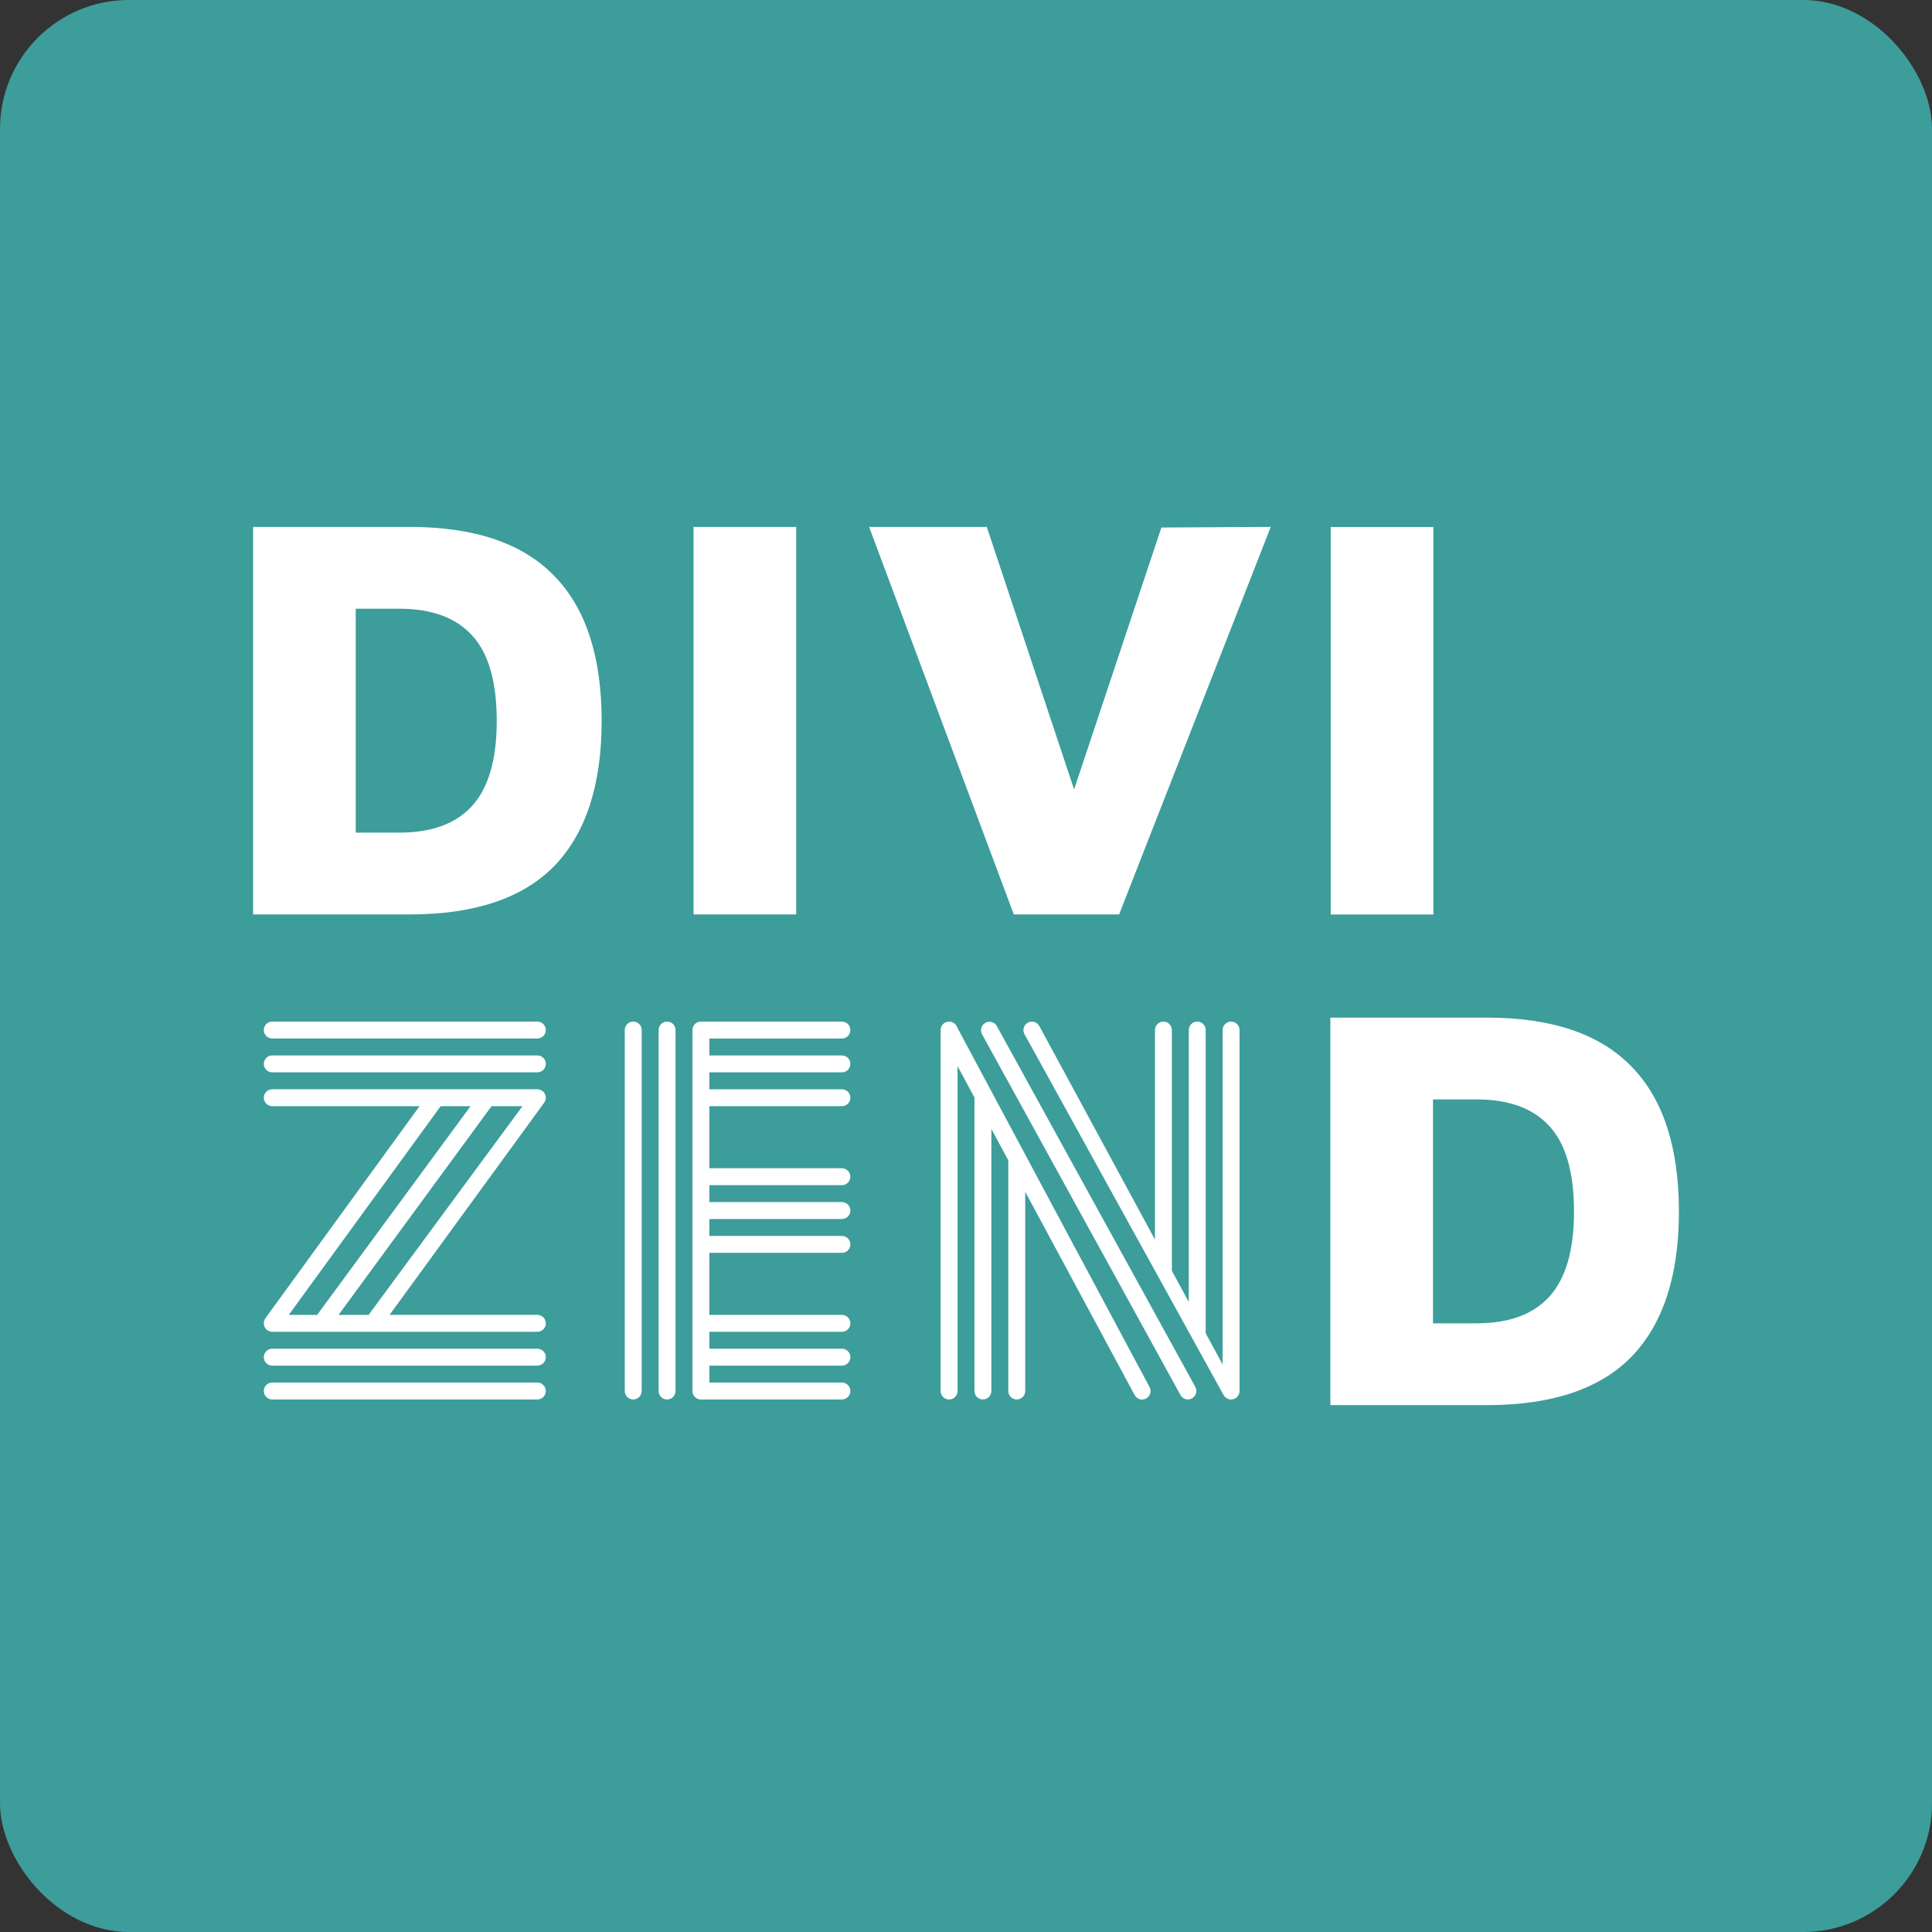 <?xml version="1.0" encoding="UTF-8" standalone="no"?>
<svg
   width="813"
   height="813"
   viewBox="0 0 813 813"
   fill="none"
   version="1.1"
   id="svg36"
   sodipodi:docname="divizend-tworows-white.svg"
   xml:space="preserve"
   inkscape:version="1.4.2 (ebf0e940, 2025-05-08)"
   inkscape:export-filename="divizend-tworows-white.png"
   inkscape:export-xdpi="120.91513"
   inkscape:export-ydpi="120.91513"
   xmlns:inkscape="http://www.inkscape.org/namespaces/inkscape"
   xmlns:sodipodi="http://sodipodi.sourceforge.net/DTD/sodipodi-0.dtd"
   xmlns="http://www.w3.org/2000/svg"
   xmlns:svg="http://www.w3.org/2000/svg"><rect x="0" y="0" width="813" height="813" fill="#333333" stroke="none"/><defs
     id="defs40" /><sodipodi:namedview
     id="namedview38"
     pagecolor="#ffffff"
     bordercolor="#666666"
     borderopacity="1.0"
     inkscape:showpageshadow="2"
     inkscape:pageopacity="0.0"
     inkscape:pagecheckerboard="0"
     inkscape:deskcolor="#d1d1d1"
     showgrid="false"
     inkscape:zoom="0.44266151"
     inkscape:cx="389.68827"
     inkscape:cy="168.30015"
     inkscape:window-width="1440"
     inkscape:window-height="752"
     inkscape:window-x="0"
     inkscape:window-y="31"
     inkscape:window-maximized="1"
     inkscape:current-layer="svg36" /><rect
     width="813"
     height="813"
     fill="#ffffff"
     id="rect2"
     x="0"
     y="0"
     style="fill:#3c9d9b;fill-opacity:1;stroke-width:1"
     ry="54.217" /><path
     fill-rule="evenodd"
     clip-rule="evenodd"
     d="M 172.481,221.74 H 106.5 v 163.053 h 65.981 c 26.933,0 47.366,-6.652 60.797,-20.415 l 0.01,-0.01 c 13.394,-13.891 19.889,-34.363 19.889,-60.983 0,-26.768 -6.49,-47.249 -19.895,-60.988 -13.429,-13.924 -33.864,-20.657 -60.801,-20.657 z m -4.509,34.414 c 13.956,0 24.058,3.899 30.753,11.321 l 0.016,0.017 c 6.695,7.277 10.291,19.065 10.291,35.893 0,16.492 -3.588,28.224 -10.307,35.673 -6.695,7.422 -16.797,11.321 -30.753,11.321 h -18.276 v -94.225 z"
     fill="#3c9d9b"
     id="path4"
     style="fill:#ffffff;fill-opacity:1" /><path
     d="m 335.045,221.74 h -43.196 v 163.053 h 43.196 z"
     fill="#3c9d9b"
     id="path6"
     style="fill:#ffffff;fill-opacity:1" /><path
     d="m 470.932,384.793 63.812,-163.074 -46.022,0.268 -36.734,110.199 -36.739,-110.446 h -49.515 l 60.871,163.053 z"
     fill="#3c9d9b"
     id="path8"
     style="fill:#ffffff;fill-opacity:1" /><path
     d="M 603.17,221.774 H 559.974 V 384.827 H 603.17 Z"
     fill="#3c9d9b"
     id="path10"
     style="fill:#ffffff;fill-opacity:1" /><path
     fill-rule="evenodd"
     clip-rule="evenodd"
     d="m 625.804,428.227 h -65.981 v 163.054 h 65.981 c 26.933,0 47.366,-6.653 60.796,-20.415 l 0.01,-0.011 c 13.4,-13.891 19.89,-34.363 19.89,-60.983 0,-26.767 -6.49,-47.249 -19.89,-60.988 -13.435,-13.923 -33.869,-20.657 -60.806,-20.657 z m -4.51,34.414 c 13.957,0 24.059,3.899 30.754,11.321 l 0.015,0.017 c 6.696,7.278 10.291,19.066 10.291,35.893 0,16.492 -3.587,28.224 -10.306,35.673 -6.695,7.423 -16.797,11.321 -30.754,11.321 h -18.275 v -94.225 z m -20.648,-2.373 v 98.972 h 20.648 -20.648 z M 562.196,430.6 v 0 h 63.608 z"
     fill="#3c9d9b"
     id="path12"
     style="fill:#ffffff;fill-opacity:1" /><path
     fill-rule="evenodd"
     clip-rule="evenodd"
     d="m 266.468,588.907 c -1.966,0 -3.56,-1.594 -3.56,-3.56 V 433.448 c 0,-1.966 1.594,-3.56 3.56,-3.56 1.967,0 3.56,1.594 3.56,3.56 v 151.899 c 0,1.966 -1.593,3.56 -3.56,3.56 z"
     fill="#3c9d9b"
     id="path14"
     style="fill:#ffffff;fill-opacity:1" /><path
     fill-rule="evenodd"
     clip-rule="evenodd"
     d="m 280.709,588.907 c -1.966,0 -3.56,-1.594 -3.56,-3.56 V 433.448 c 0,-1.966 1.594,-3.56 3.56,-3.56 1.966,0 3.56,1.594 3.56,3.56 v 151.899 c 0,1.966 -1.594,3.56 -3.56,3.56 z"
     fill="#3c9d9b"
     id="path16"
     style="fill:#ffffff;fill-opacity:1" /><path
     fill-rule="evenodd"
     clip-rule="evenodd"
     d="m 395.82,585.347 c 0,1.966 1.594,3.56 3.56,3.56 1.966,0 3.56,-1.594 3.56,-3.56 V 448.612 l 7.12,13.226 v 123.509 c 0,1.966 1.594,3.56 3.56,3.56 1.966,0 3.56,-1.594 3.56,-3.56 V 475.065 l 7.121,13.226 v 97.056 c 0,1.966 1.594,3.56 3.56,3.56 1.966,0 3.56,-1.594 3.56,-3.56 v -83.829 l 46.06,85.559 c 0.933,1.731 3.089,2.37 4.815,1.428 1.726,-0.942 2.368,-3.108 1.435,-4.838 l -81.04,-151.528 c -0.521,-1.318 -1.807,-2.251 -3.311,-2.251 -1.966,0 -3.56,1.594 -3.56,3.56 z"
     fill="#3c9d9b"
     id="path18"
     style="fill:#ffffff;fill-opacity:1" /><path
     fill-rule="evenodd"
     clip-rule="evenodd"
     d="m 501.573,588.464 c -1.726,0.942 -3.882,0.302 -4.816,-1.428 L 413.252,435.23 c -0.933,-1.73 -0.291,-3.897 1.435,-4.839 1.726,-0.941 3.882,-0.302 4.815,1.429 l 83.506,151.805 c 0.933,1.731 0.291,3.897 -1.435,4.839 z"
     fill="#3c9d9b"
     id="path20"
     style="fill:#ffffff;fill-opacity:1" /><path
     fill-rule="evenodd"
     clip-rule="evenodd"
     d="m 493.13,534.758 7.12,13.148 V 433.448 c 0,-1.966 1.594,-3.56 3.56,-3.56 1.966,0 3.56,1.594 3.56,3.56 v 127.605 l 7.12,13.148 V 433.448 c 0,-1.966 1.594,-3.56 3.561,-3.56 1.966,0 3.56,1.594 3.56,3.56 v 151.899 c 0,1.966 -1.594,3.56 -3.56,3.56 -1.155,0 -2.181,-0.549 -2.832,-1.401 -0.148,-0.164 -0.278,-0.348 -0.387,-0.55 L 431.099,435.168 c -0.934,-1.73 -0.291,-3.896 1.435,-4.838 1.726,-0.942 3.882,-0.302 4.815,1.428 l 48.66,89.852 v -88.162 c 0,-1.966 1.594,-3.56 3.561,-3.56 1.966,0 3.56,1.594 3.56,3.56 z"
     fill="#3c9d9b"
     id="path22"
     style="fill:#ffffff;fill-opacity:1" /><path
     fill-rule="evenodd"
     clip-rule="evenodd"
     d="m 294.949,429.888 c -0.263,0 -0.519,0.029 -0.766,0.083 -1.598,0.35 -2.794,1.774 -2.794,3.477 v 14.241 14.24 33.228 14.241 14.24 33.228 14.241 14.24 c 0,1.966 1.594,3.56 3.56,3.56 h 59.336 c 1.966,0 3.56,-1.594 3.56,-3.56 0,-1.966 -1.594,-3.56 -3.56,-3.56 h -55.776 v -7.12 h 55.776 c 1.966,0 3.56,-1.594 3.56,-3.56 0,-1.967 -1.594,-3.561 -3.56,-3.561 h -55.776 v -7.12 h 55.776 c 1.966,0 3.56,-1.594 3.56,-3.56 0,-1.966 -1.594,-3.56 -3.56,-3.56 h -55.776 v -26.108 h 55.776 c 1.966,0 3.56,-1.594 3.56,-3.56 0,-1.966 -1.594,-3.56 -3.56,-3.56 h -55.776 v -7.12 h 55.776 c 1.966,0 3.56,-1.594 3.56,-3.56 0,-1.966 -1.594,-3.56 -3.56,-3.56 h -55.776 v -7.121 h 55.776 c 1.966,0 3.56,-1.594 3.56,-3.56 0,-1.966 -1.594,-3.56 -3.56,-3.56 h -55.776 v -26.108 h 55.776 c 1.966,0 3.56,-1.593 3.56,-3.56 0,-1.966 -1.594,-3.56 -3.56,-3.56 h -55.776 v -7.12 h 55.776 c 1.966,0 3.56,-1.594 3.56,-3.56 0,-1.966 -1.594,-3.56 -3.56,-3.56 h -55.776 v -7.121 h 55.776 c 1.966,0 3.56,-1.593 3.56,-3.56 0,-1.966 -1.594,-3.56 -3.56,-3.56 z"
     fill="#3c9d9b"
     id="path24"
     style="fill:#ffffff;fill-opacity:1" /><path
     fill-rule="evenodd"
     clip-rule="evenodd"
     d="m 111.01,433.448 c 0,-1.966 1.593,-3.56 3.56,-3.56 h 111.55 c 1.966,0 3.56,1.594 3.56,3.56 0,1.967 -1.594,3.56 -3.56,3.56 H 114.57 c -1.967,0 -3.56,-1.593 -3.56,-3.56 z"
     fill="#3c9d9b"
     id="path26"
     style="fill:#ffffff;fill-opacity:1" /><path
     fill-rule="evenodd"
     clip-rule="evenodd"
     d="m 111.01,447.689 c 0,-1.966 1.593,-3.56 3.56,-3.56 h 111.55 c 1.966,0 3.56,1.594 3.56,3.56 0,1.966 -1.594,3.56 -3.56,3.56 H 114.57 c -1.967,0 -3.56,-1.594 -3.56,-3.56 z"
     fill="#3c9d9b"
     id="path28"
     style="fill:#ffffff;fill-opacity:1" /><path
     fill-rule="evenodd"
     clip-rule="evenodd"
     d="m 111.01,571.107 c 0,-1.967 1.593,-3.561 3.56,-3.561 h 111.55 c 1.966,0 3.56,1.594 3.56,3.561 0,1.966 -1.594,3.56 -3.56,3.56 H 114.57 c -1.967,0 -3.56,-1.594 -3.56,-3.56 z"
     fill="#3c9d9b"
     id="path30"
     style="fill:#ffffff;fill-opacity:1" /><path
     fill-rule="evenodd"
     clip-rule="evenodd"
     d="m 114.57,458.369 c -1.967,0 -3.56,1.594 -3.56,3.56 0,1.966 1.593,3.56 3.56,3.56 h 61.976 l -64.769,89.118 c -0.132,0.181 -0.245,0.37 -0.339,0.564 -0.273,0.504 -0.428,1.081 -0.428,1.695 0,1.966 1.593,3.56 3.56,3.56 h 111.55 c 1.967,0 3.56,-1.594 3.56,-3.56 0,-1.966 -1.593,-3.56 -3.56,-3.56 h -62.179 l 64.941,-89.13 c 0.499,-0.612 0.798,-1.395 0.798,-2.247 0,-1.966 -1.594,-3.56 -3.56,-3.56 z m 105.287,7.12 h -13.014 l -64.375,87.817 h 12.646 z m -21.851,0 h -12.572 l -63.905,87.817 h 11.932 z"
     fill="#3c9d9b"
     id="path32"
     style="fill:#ffffff;fill-opacity:1" /><path
     fill-rule="evenodd"
     clip-rule="evenodd"
     d="m 111.01,585.347 c 0,-1.966 1.593,-3.56 3.56,-3.56 h 111.55 c 1.966,0 3.56,1.594 3.56,3.56 0,1.966 -1.594,3.56 -3.56,3.56 H 114.57 c -1.967,0 -3.56,-1.594 -3.56,-3.56 z"
     fill="#3c9d9b"
     id="path34"
     style="fill:#ffffff;fill-opacity:1" /></svg>

